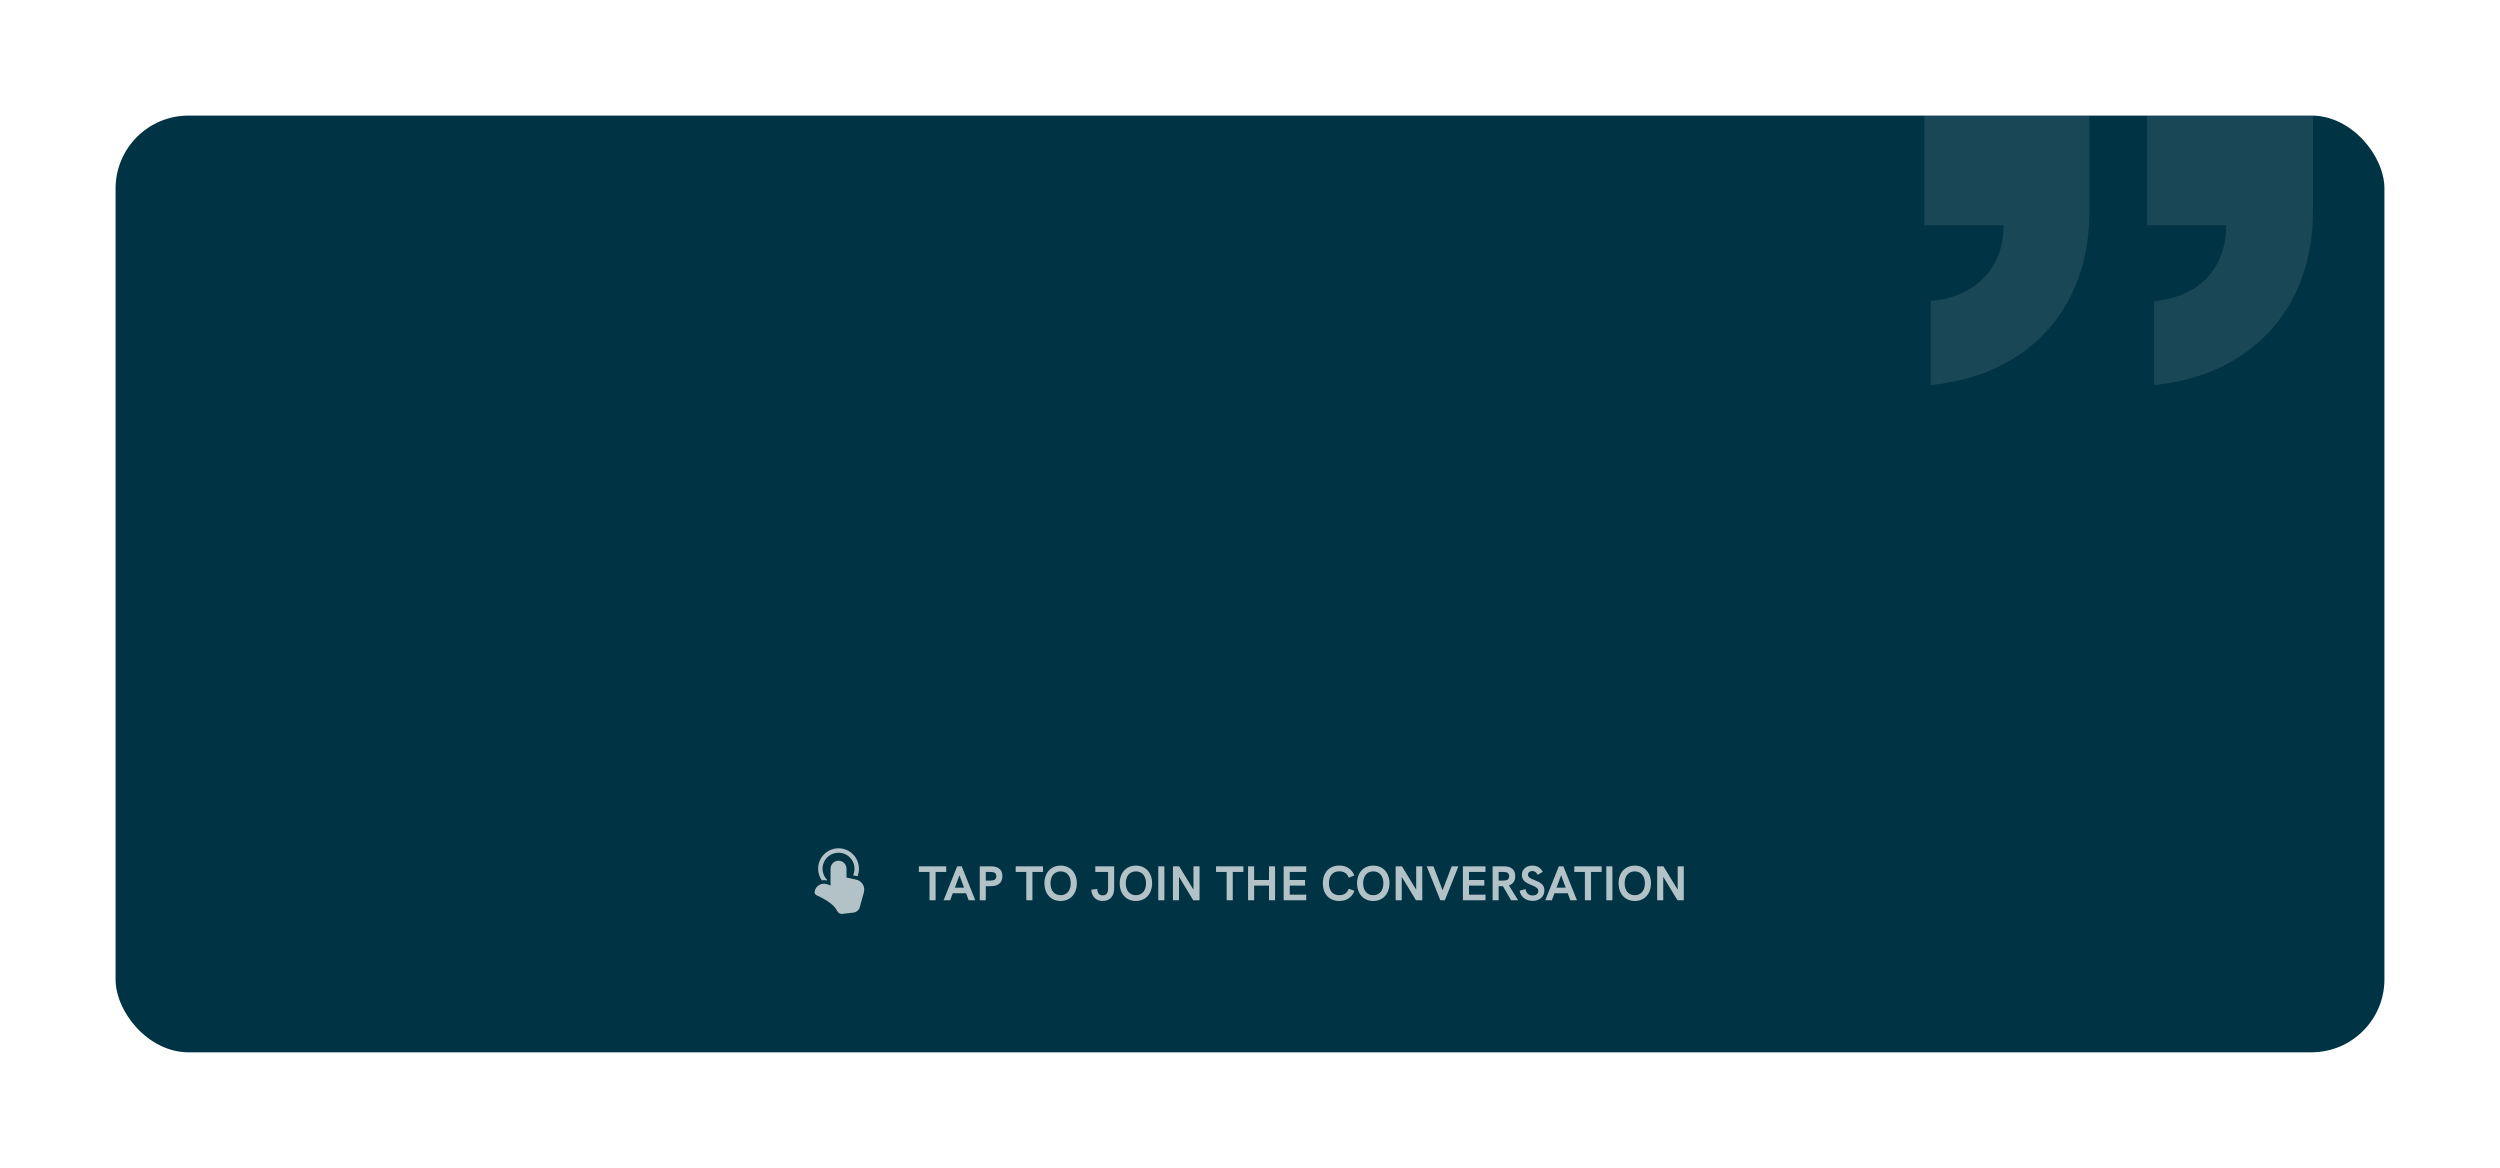 <svg width="411" height="192" viewBox="0 0 411 192" fill="none" xmlns="http://www.w3.org/2000/svg">
<g filter="url(#filter0_d_730_5061)">
<g clip-path="url(#clip0_730_5061)">
<rect x="19" y="13" width="373" height="154" rx="12" fill="#003343"/>
<path d="M354.15 57.3C369.6 55.8 380.25 45.15 380.25 28.8V5.1H352.95V31.05H366C366 37.35 362.25 42.75 354.15 43.5V57.3ZM317.4 57.3C333 55.8 343.5 45.15 343.5 28.8V5.1H316.35V31.05H329.4C329.4 37.35 325.5 42.75 317.4 43.5V57.3Z" fill="white" fill-opacity="0.1"/>
<g opacity="0.7">
<path d="M137.854 134.188C137.339 134.188 136.836 134.339 136.407 134.622C135.978 134.906 135.641 135.309 135.439 135.782C135.237 136.255 135.179 136.777 135.271 137.283C135.363 137.789 135.602 138.257 135.958 138.629V138.753C135.676 138.685 135.383 138.675 135.097 138.724C134.707 138.163 134.499 137.496 134.5 136.813C134.5 134.96 136.001 133.458 137.854 133.458C139.706 133.458 141.208 134.96 141.208 136.813C141.208 137.24 141.127 137.663 140.968 138.06C140.939 138.053 140.91 138.046 140.88 138.039L140.242 137.902C140.425 137.502 140.504 137.063 140.473 136.625C140.441 136.186 140.3 135.763 140.062 135.393C139.824 135.023 139.498 134.719 139.112 134.508C138.726 134.298 138.293 134.188 137.854 134.188ZM137.854 135.5C137.506 135.5 137.172 135.638 136.926 135.885C136.68 136.131 136.541 136.465 136.541 136.813V139.574L135.996 139.373C135.081 139.037 134.085 139.615 133.924 140.577C133.903 140.7 133.924 140.827 133.983 140.937C134.042 141.046 134.136 141.134 134.25 141.185C136.377 142.144 137.281 143.045 137.597 143.72C137.739 144.025 138.07 144.292 138.481 144.244L140.302 144.031C140.547 144.002 140.778 143.901 140.965 143.74C141.153 143.579 141.288 143.366 141.353 143.128L142.023 140.694C142.083 140.474 142.098 140.244 142.066 140.018C142.035 139.791 141.957 139.574 141.839 139.379C141.721 139.184 141.564 139.015 141.378 138.883C141.192 138.75 140.98 138.658 140.757 138.61L139.166 138.268V136.813C139.166 136.465 139.028 136.131 138.782 135.885C138.536 135.638 138.202 135.5 137.854 135.5Z" fill="white"/>
</g>
<path d="M152.808 142H153.816V137.344H155.56V136.424H151.064V137.344H152.808V142ZM159.246 142H160.334L158.11 136.424H157.358L155.126 142H156.214L156.638 140.848H158.822L159.246 142ZM156.982 139.928L157.734 137.896L158.486 139.928H156.982ZM161.071 142H162.063V139.688H162.895C164.127 139.688 164.791 139.112 164.791 138.032C164.791 136.968 164.143 136.424 162.895 136.424H161.071V142ZM162.063 138.768V137.344H162.791C163.503 137.344 163.791 137.544 163.791 138.048C163.791 138.552 163.495 138.768 162.791 138.768H162.063ZM168.722 142H169.73V137.344H171.474V136.424H166.978V137.344H168.722V142ZM174.367 142.12C175.951 142.12 177.031 140.96 177.031 139.216C177.031 137.464 175.959 136.304 174.367 136.304C172.783 136.304 171.703 137.464 171.703 139.216C171.703 140.96 172.783 142.12 174.367 142.12ZM174.367 141.168C173.351 141.168 172.703 140.424 172.703 139.216C172.703 138 173.351 137.256 174.367 137.256C175.383 137.256 176.031 138.008 176.031 139.216C176.031 140.416 175.383 141.168 174.367 141.168ZM181.289 142.12C182.449 142.12 183.169 141.352 183.169 140.064V136.424H180.065V137.344H182.169V140.008C182.169 140.824 181.889 141.192 181.289 141.192C180.721 141.192 180.433 140.872 180.385 140.152L179.401 140.264C179.481 141.432 180.201 142.12 181.289 142.12ZM186.742 142.12C188.326 142.12 189.406 140.96 189.406 139.216C189.406 137.464 188.334 136.304 186.742 136.304C185.158 136.304 184.078 137.464 184.078 139.216C184.078 140.96 185.158 142.12 186.742 142.12ZM186.742 141.168C185.726 141.168 185.078 140.424 185.078 139.216C185.078 138 185.726 137.256 186.742 137.256C187.758 137.256 188.406 138.008 188.406 139.216C188.406 140.416 187.758 141.168 186.742 141.168ZM190.423 142H191.423V136.424H190.423V142ZM196.205 136.424V140.264L193.861 136.424H192.829V142H193.829V138.144L196.165 142H197.205V136.424H196.205ZM201.66 142H202.668V137.344H204.412V136.424H199.916V137.344H201.66V142ZM205.181 142H206.181V139.592H208.621V142H209.621V136.424H208.621V138.672H206.181V136.424H205.181V142ZM211.032 142H214.744V141.08H212.032V139.592H214.552V138.672H212.032V137.344H214.744V136.424H211.032V142ZM220.18 142.12C221.372 142.12 222.268 141.536 222.668 140.456L221.732 140.104C221.492 140.808 220.948 141.168 220.18 141.168C219.108 141.168 218.476 140.456 218.476 139.2C218.476 137.952 219.1 137.248 220.18 137.248C220.94 137.248 221.484 137.592 221.732 138.288L222.652 137.928C222.244 136.864 221.356 136.296 220.18 136.296C218.532 136.296 217.476 137.424 217.476 139.208C217.476 140.992 218.532 142.12 220.18 142.12ZM225.765 142.12C227.349 142.12 228.429 140.96 228.429 139.216C228.429 137.464 227.357 136.304 225.765 136.304C224.181 136.304 223.101 137.464 223.101 139.216C223.101 140.96 224.181 142.12 225.765 142.12ZM225.765 141.168C224.749 141.168 224.101 140.424 224.101 139.216C224.101 138 224.749 137.256 225.765 137.256C226.781 137.256 227.429 138.008 227.429 139.216C227.429 140.416 226.781 141.168 225.765 141.168ZM232.822 136.424V140.264L230.478 136.424H229.446V142H230.446V138.144L232.782 142H233.822V136.424H232.822ZM238.659 136.424L237.163 140.368L235.659 136.424H234.555L236.787 142H237.539L239.763 136.424H238.659ZM240.501 142H244.213V141.08H241.501V139.592H244.021V138.672H241.501V137.344H244.213V136.424H240.501V142ZM249.576 142L248.072 139.568C248.736 139.344 249.104 138.832 249.104 138.032C249.104 137.032 248.536 136.424 247.208 136.424H245.384V142H246.376V139.688H246.744H247.08L248.416 142H249.576ZM246.376 138.768V137.344H247.104C247.752 137.344 248.104 137.504 248.104 138.048C248.104 138.592 247.752 138.768 247.104 138.768H246.376ZM251.96 142.104C253.104 142.104 253.896 141.416 253.896 140.376C253.896 139.584 253.504 139.16 252.312 138.704C251.472 138.376 251.2 138.168 251.2 137.8C251.2 137.456 251.504 137.192 251.904 137.192C252.28 137.192 252.608 137.416 252.8 137.832L253.632 137.32C253.28 136.648 252.688 136.304 251.936 136.304C250.896 136.304 250.2 136.92 250.2 137.824C250.2 138.632 250.616 139.056 251.784 139.512C252.608 139.84 252.896 140.08 252.896 140.464C252.896 140.936 252.536 141.216 251.976 141.216C251.328 141.216 250.888 140.84 250.816 140.176L249.824 140.424C249.984 141.44 250.848 142.104 251.96 142.104ZM258.16 142H259.248L257.024 136.424H256.272L254.04 142H255.128L255.552 140.848H257.736L258.16 142ZM255.896 139.928L256.648 137.896L257.4 139.928H255.896ZM260.558 142H261.566V137.344H263.31V136.424H258.814V137.344H260.558V142ZM264.079 142H265.079V136.424H264.079V142ZM268.757 142.12C270.341 142.12 271.421 140.96 271.421 139.216C271.421 137.464 270.349 136.304 268.757 136.304C267.173 136.304 266.093 137.464 266.093 139.216C266.093 140.96 267.173 142.12 268.757 142.12ZM268.757 141.168C267.741 141.168 267.093 140.424 267.093 139.216C267.093 138 267.741 137.256 268.757 137.256C269.773 137.256 270.421 138.008 270.421 139.216C270.421 140.416 269.773 141.168 268.757 141.168ZM275.814 136.424V140.264L273.47 136.424H272.438V142H273.438V138.144L275.774 142H276.814V136.424H275.814Z" fill="white" fill-opacity="0.7"/>
</g>
</g>
<defs>
<filter id="filter0_d_730_5061" x="0" y="0" width="411" height="192" filterUnits="userSpaceOnUse" color-interpolation-filters="sRGB">
<feFlood flood-opacity="0" result="BackgroundImageFix"/>
<feColorMatrix in="SourceAlpha" type="matrix" values="0 0 0 0 0 0 0 0 0 0 0 0 0 0 0 0 0 0 127 0" result="hardAlpha"/>
<feOffset dy="6"/>
<feGaussianBlur stdDeviation="9.5"/>
<feComposite in2="hardAlpha" operator="out"/>
<feColorMatrix type="matrix" values="0 0 0 0 0 0 0 0 0 0.2 0 0 0 0 0.263 0 0 0 0.05 0"/>
<feBlend mode="normal" in2="BackgroundImageFix" result="effect1_dropShadow_730_5061"/>
<feBlend mode="normal" in="SourceGraphic" in2="effect1_dropShadow_730_5061" result="shape"/>
</filter>
<clipPath id="clip0_730_5061">
<rect x="19" y="13" width="373" height="154" rx="12" fill="white"/>
</clipPath>
</defs>
</svg>

